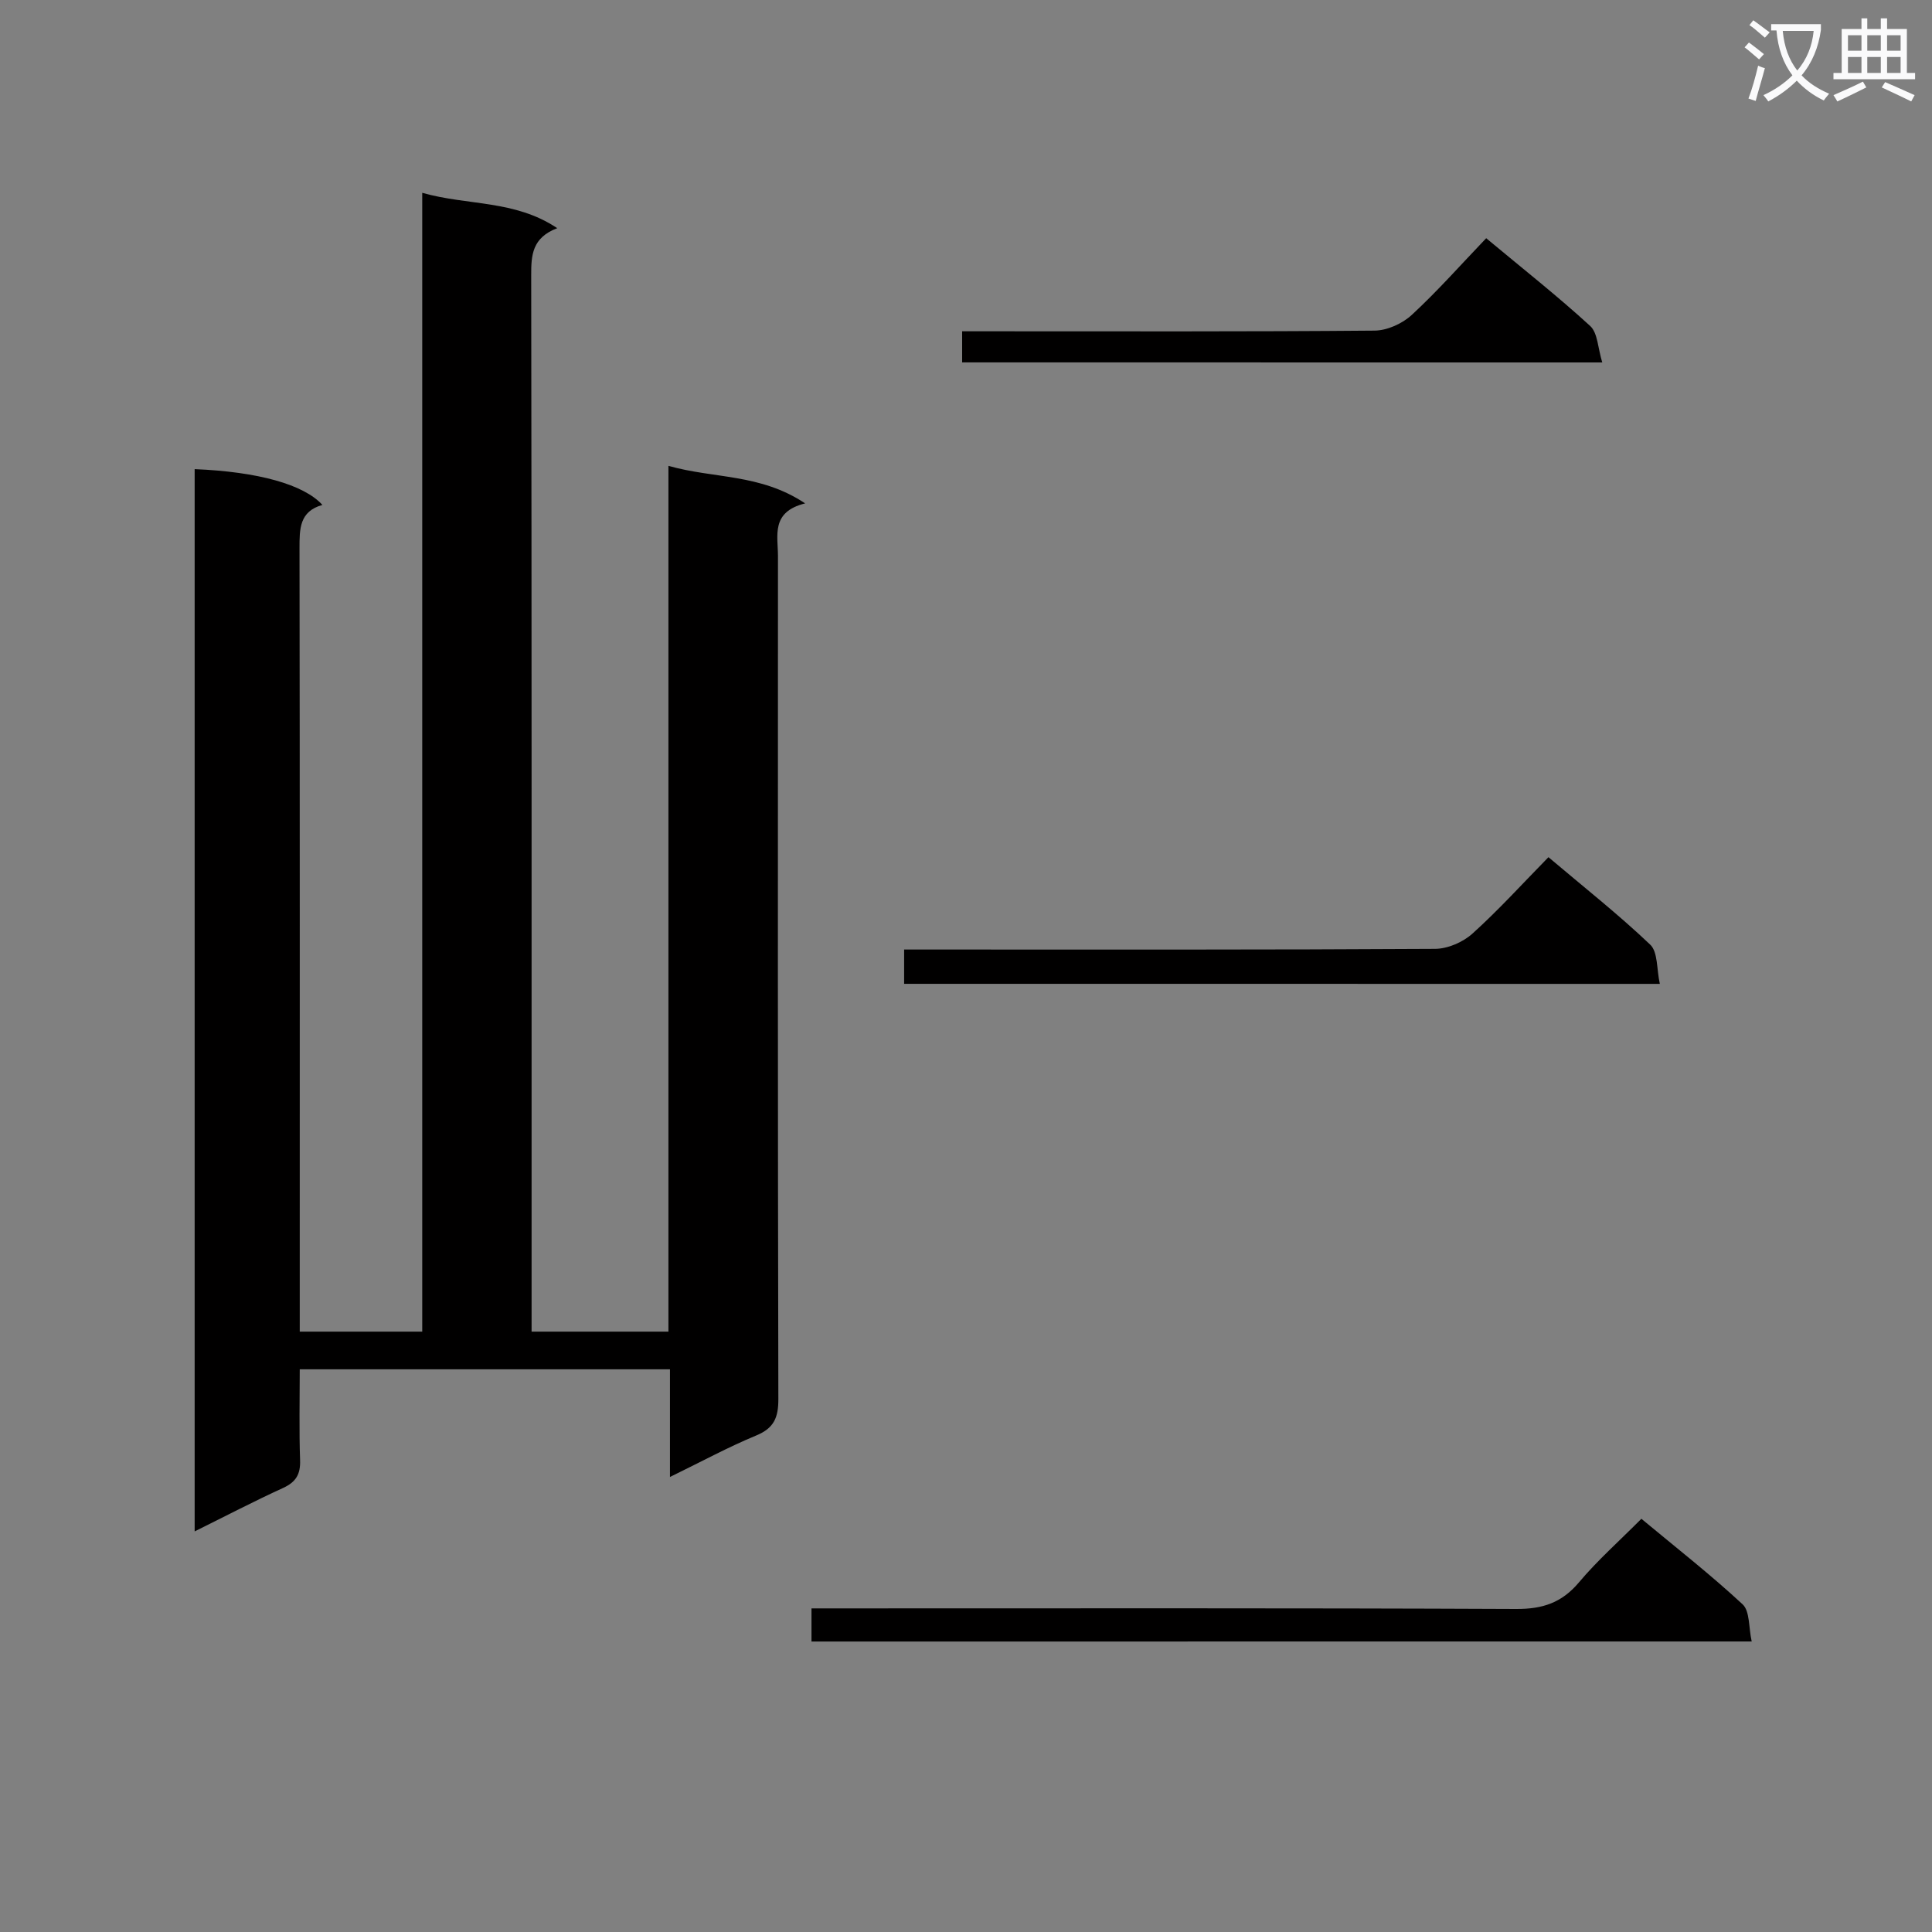<svg enable-background="new 0 0 400 400" viewBox="0 0 400 400" xmlns="http://www.w3.org/2000/svg"><rect x="0" y="0" width="400" height="400" fill="#808080" stroke="none"/><path d="m362.1 8.8c1.1.8 2.1 1.6 3.1 2.4l-1 1.1c-1.3-1.1-2.3-2-3-2.5zm1.9 4.8c.5.2.9.4 1.4.5-.6 2.3-1.3 4.5-1.9 6.8l-1.5-.5c.8-2.1 1.4-4.3 2-6.8zm-1-9.4c1.3.9 2.4 1.8 3.4 2.5l-1 1.1c-1.4-1.2-2.4-2.1-3.2-2.6zm3.7 2.2v-1.4h10.3v1.2c-.5 3.6-1.8 6.8-4 9.4 1.5 1.6 3.4 2.8 5.7 3.8-.3.4-.7.8-1.1 1.4-2.3-1.1-4.1-2.5-5.6-4.1-1.6 1.6-3.6 3.1-5.9 4.3-.3-.5-.7-.9-1-1.3 2.4-1.1 4.4-2.5 6-4.1-1.9-2.5-3-5.6-3.3-9.3h-1.1zm8.8 0h-6.4c.3 3.3 1.3 6 3 8.2 2-2.3 3.1-5.1 3.4-8.2z" fill="#fafafb"/><path d="m385.3 3.8h1.3v2.2h2.8v-2.2h1.3v2.2h4.1v9.1h1.7v1.3h-16.9v-1.3h1.7v-9.1h4.1v-2.2zm.4 13.1.7 1.2c-1.8.9-3.8 1.9-6 2.9-.2-.4-.5-.8-.8-1.3 2.3-1 4.3-1.9 6.1-2.8zm-3.1-6.4h2.8v-3.2h-2.8zm0 4.6h2.8v-3.3h-2.8zm4-4.6h2.8v-3.2h-2.8zm0 4.6h2.8v-3.3h-2.8zm3.7 1.9c2.1.9 4.1 1.8 6.1 2.7l-.7 1.3c-2.2-1.1-4.2-2-6.1-2.9zm3.2-9.7h-2.8v3.2h2.8zm-2.8 7.8h2.8v-3.3h-2.8z" fill="#fafafb"/><g fill="#010000"><path d="m40.3 97.13c13.06.53 22.61 3.16 26.45 7.41-4.79 1.34-4.74 5-4.74 8.99.08 52 .05 103.99.05 155.99v6.18h25.36c0-78.35 0-156.74 0-235.78 9.46 2.69 19.11 1.42 27.95 7.32-5.22 1.99-5.4 5.59-5.39 9.78.11 70.83.08 141.66.08 212.49v6.19h28.33c0-59.35 0-118.73 0-179.25 9.49 2.69 18.99 1.57 28.31 7.77-7.15 1.77-5.63 6.67-5.63 10.94-.02 58.16-.05 116.33.08 174.49.01 3.84-.89 6.03-4.6 7.56-5.78 2.39-11.31 5.4-17.84 8.58 0-7.9 0-14.94 0-22.29-25.75 0-50.82 0-76.65 0 0 6.28-.15 12.55.07 18.8.1 2.92-.84 4.53-3.51 5.76-6.02 2.75-11.9 5.82-18.32 9 0-73.61 0-146.76 0-219.93z"/><path d="m168.01 339.86c0-2.3 0-4.26 0-6.86h5.94c46.67 0 93.33-.09 140 .12 5.44.02 9.4-1.29 12.94-5.49 3.84-4.57 8.36-8.57 12.94-13.18 7.11 5.91 14.3 11.53 20.96 17.71 1.52 1.41 1.23 4.77 1.88 7.69-65.26.01-129.68.01-194.66.01z"/><path d="m187.19 203.69c0-2.35 0-4.43 0-7.1h6.08c34.62 0 69.25.07 103.87-.14 2.61-.02 5.76-1.39 7.72-3.16 5.42-4.89 10.34-10.32 15.73-15.82 7.3 6.18 14.48 11.84 21.07 18.11 1.61 1.53 1.31 5.06 1.99 8.12-52.55-.01-104.25-.01-156.46-.01z"/><path d="m199.2 75.03c0-2.18 0-3.96 0-6.44h5.96c26.47 0 52.95.09 79.42-.14 2.61-.02 5.75-1.44 7.7-3.24 5.35-4.94 10.2-10.44 15.42-15.89 7.65 6.37 14.82 12.02 21.53 18.17 1.57 1.44 1.58 4.57 2.5 7.55-44.71-.01-88.4-.01-132.53-.01z"/></g></svg>